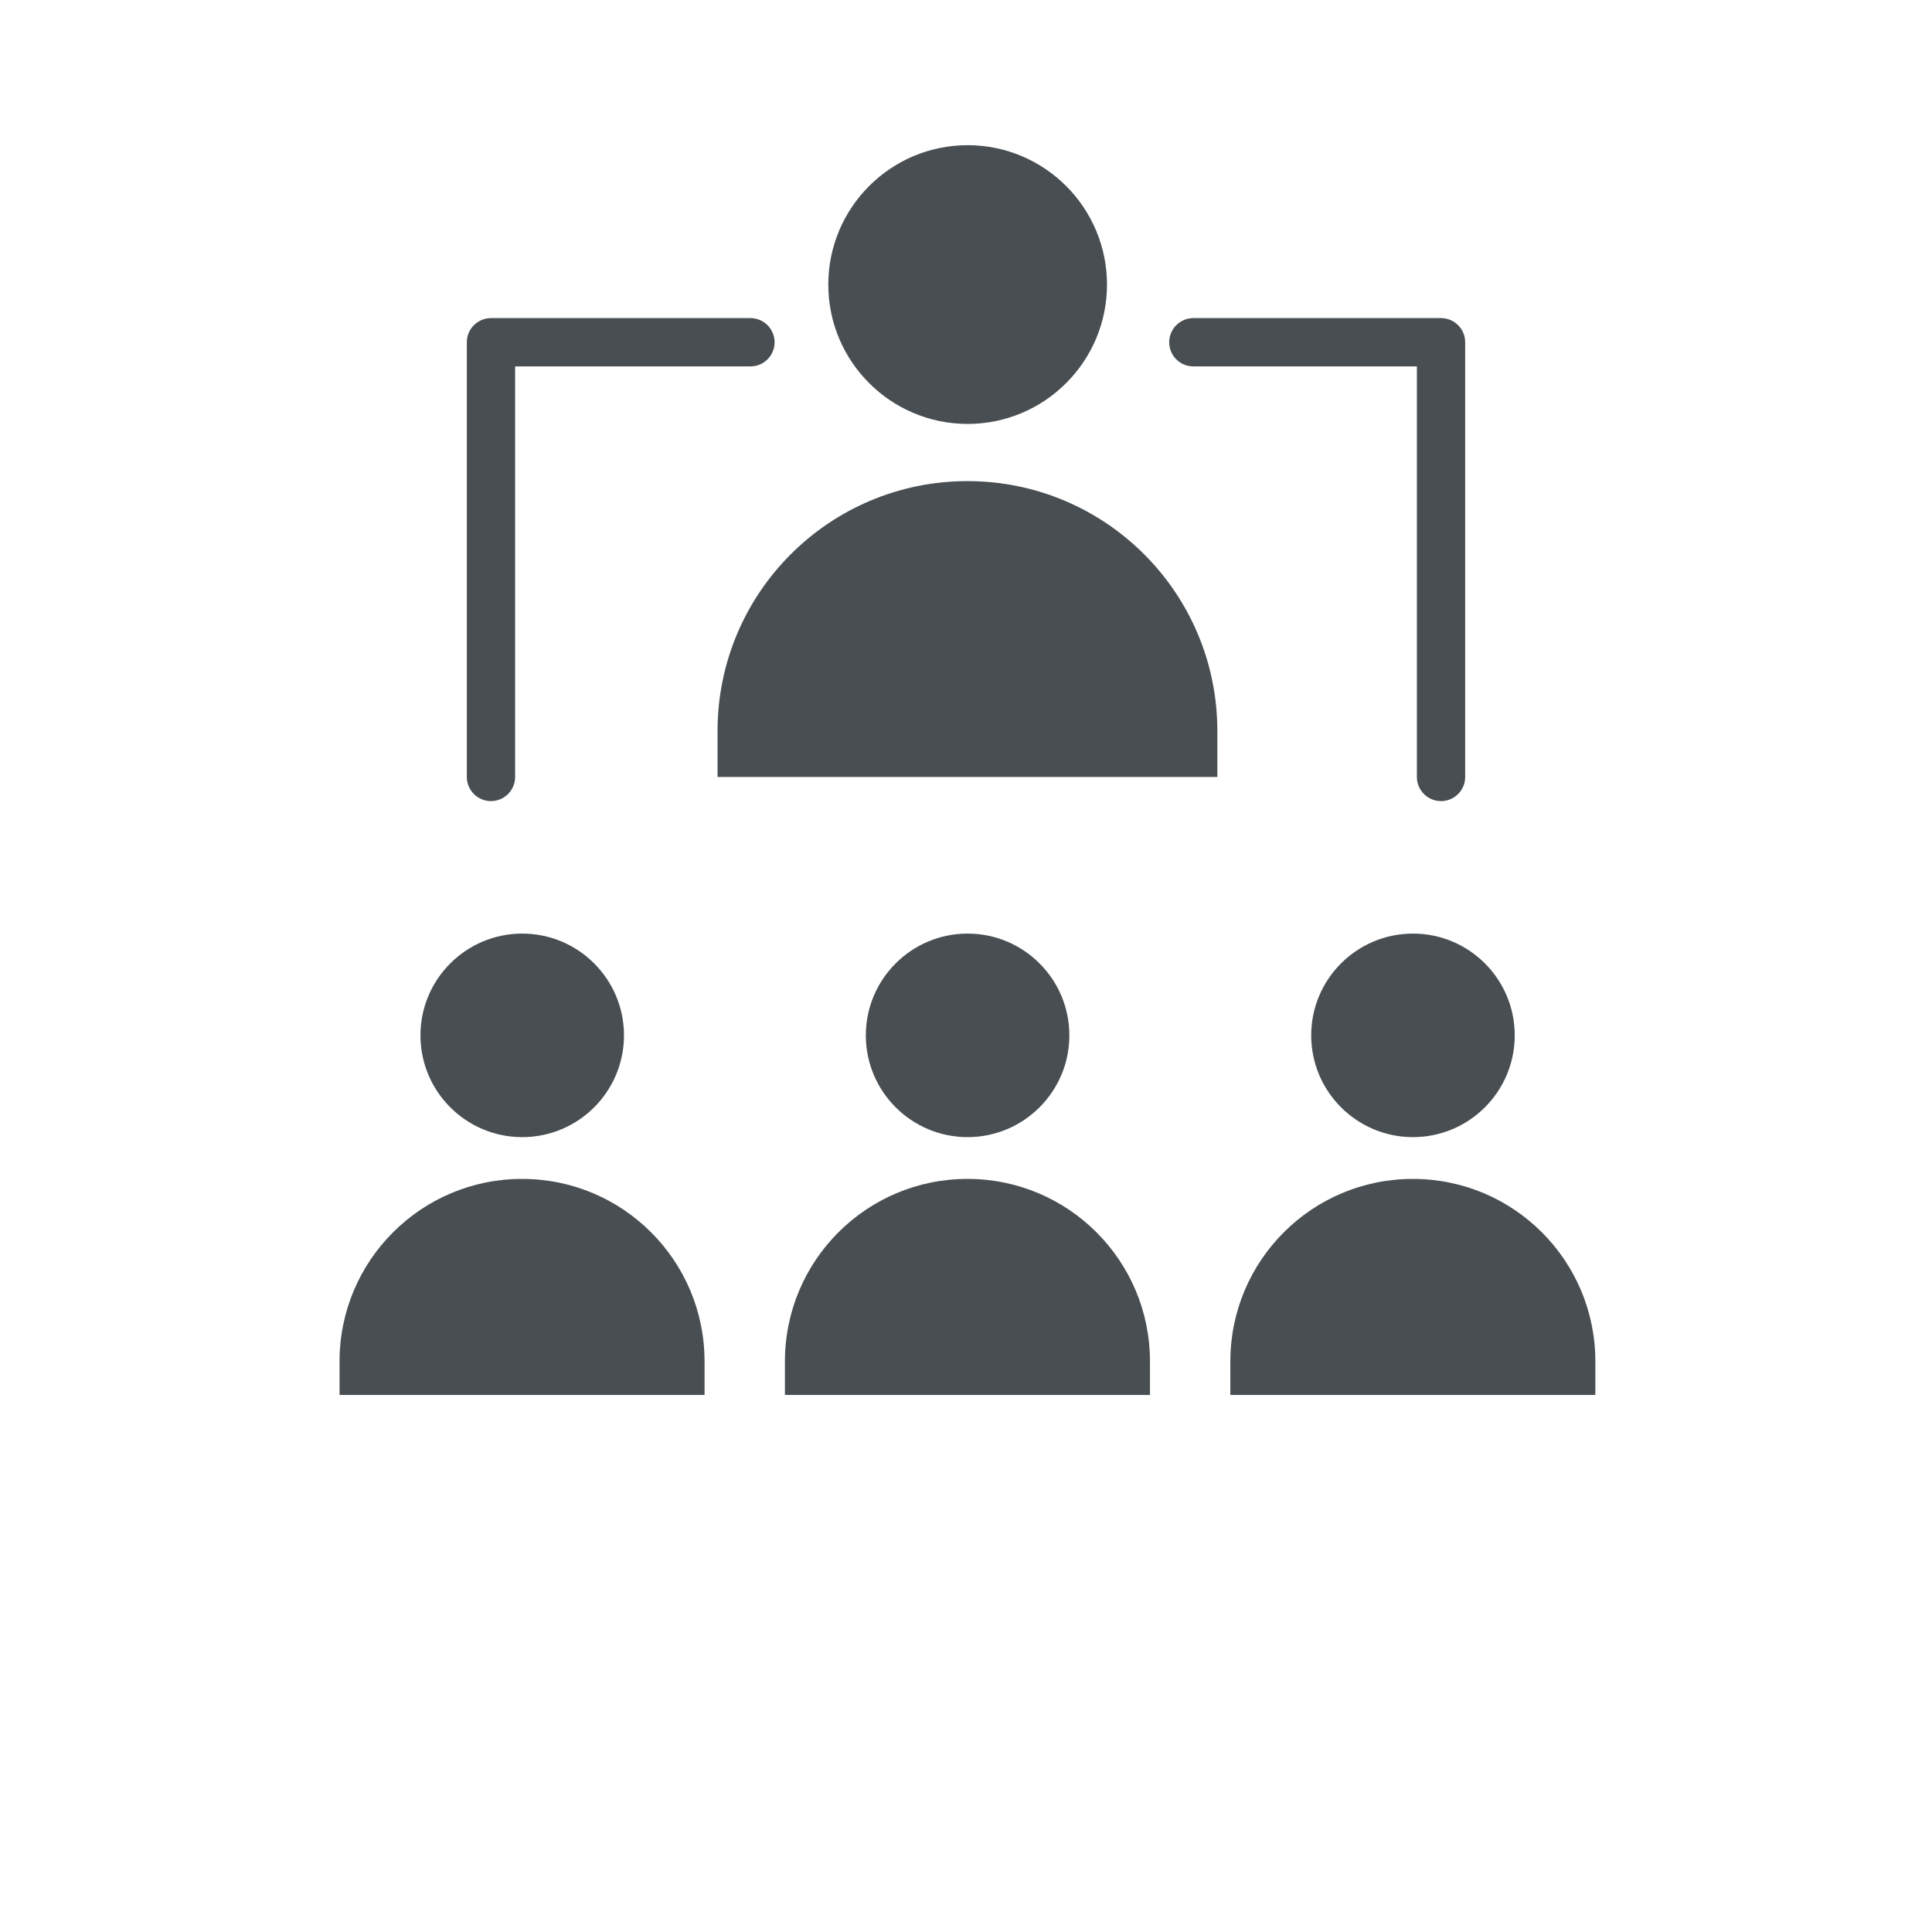 <svg xmlns="http://www.w3.org/2000/svg" xmlns:xlink="http://www.w3.org/1999/xlink" xmlns:serif="http://www.serif.com/" width="26" height="26" fill="#484e52" viewBox="0 0 32 40" version="1.1" xml:space="preserve" style="" x="0px" y="0px" fill-rule="evenodd" clip-rule="evenodd" stroke-linejoin="round" stroke-miterlimit="2"><g transform="matrix(1,0,0,1,-111,-301)"><path d="M140.03,329.186C140.03,327.099 138.339,325.408 136.252,325.408C136.252,325.408 136.251,325.408 136.251,325.408C134.164,325.408 132.473,327.099 132.473,329.186C132.473,329.603 132.473,329.881 132.473,329.881L140.03,329.881L140.03,329.186ZM121.587,329.186C121.587,327.099 119.896,325.408 117.81,325.408C117.809,325.408 117.809,325.408 117.808,325.408C115.722,325.408 114.03,327.099 114.03,329.186C114.03,329.603 114.03,329.881 114.03,329.881L121.587,329.881L121.587,329.186ZM130.809,329.186C130.809,327.099 129.117,325.408 127.031,325.408C127.03,325.408 127.03,325.408 127.029,325.408C124.943,325.408 123.251,327.099 123.251,329.186C123.251,329.603 123.251,329.881 123.251,329.881L130.809,329.881L130.809,329.186ZM117.812,320.329C118.975,320.329 119.919,321.273 119.919,322.436C119.919,323.599 118.975,324.543 117.812,324.543C116.649,324.543 115.705,323.599 115.705,322.436C115.705,321.273 116.649,320.329 117.812,320.329ZM127.033,320.329C128.196,320.329 129.14,321.273 129.14,322.436C129.14,323.599 128.196,324.543 127.033,324.543C125.87,324.543 124.926,323.599 124.926,322.436C124.926,321.273 125.87,320.329 127.033,320.329ZM136.254,320.329C137.417,320.329 138.361,321.273 138.361,322.436C138.361,323.599 137.417,324.543 136.254,324.543C135.091,324.543 134.147,323.599 134.147,322.436C134.147,321.273 135.091,320.329 136.254,320.329ZM137.335,317.086L137.335,308.086C137.335,307.81 137.111,307.586 136.835,307.586L131.707,307.586C131.431,307.586 131.207,307.81 131.207,308.086C131.207,308.362 131.431,308.586 131.707,308.586L136.335,308.586C136.335,308.586 136.335,317.086 136.335,317.086C136.335,317.362 136.559,317.586 136.835,317.586C137.111,317.586 137.335,317.362 137.335,317.086ZM122.537,307.586L117.165,307.586C116.889,307.586 116.665,307.81 116.665,308.086L116.665,317.086C116.665,317.362 116.889,317.586 117.165,317.586C117.441,317.586 117.665,317.362 117.665,317.086L117.665,308.586C117.665,308.586 122.537,308.586 122.537,308.586C122.813,308.586 123.037,308.362 123.037,308.086C123.037,307.81 122.813,307.586 122.537,307.586ZM132.204,316.135C132.204,313.277 129.888,310.961 127.03,310.961C127.03,310.961 127.03,310.961 127.03,310.961C124.172,310.961 121.856,313.277 121.856,316.135C121.856,316.706 121.856,317.086 121.856,317.086L132.204,317.086L132.204,316.135ZM127.034,304.006C128.626,304.006 129.919,305.299 129.919,306.892C129.919,308.484 128.626,309.777 127.034,309.777C125.442,309.777 124.149,308.484 124.149,306.892C124.149,305.299 125.442,304.006 127.034,304.006Z"/></g></svg>